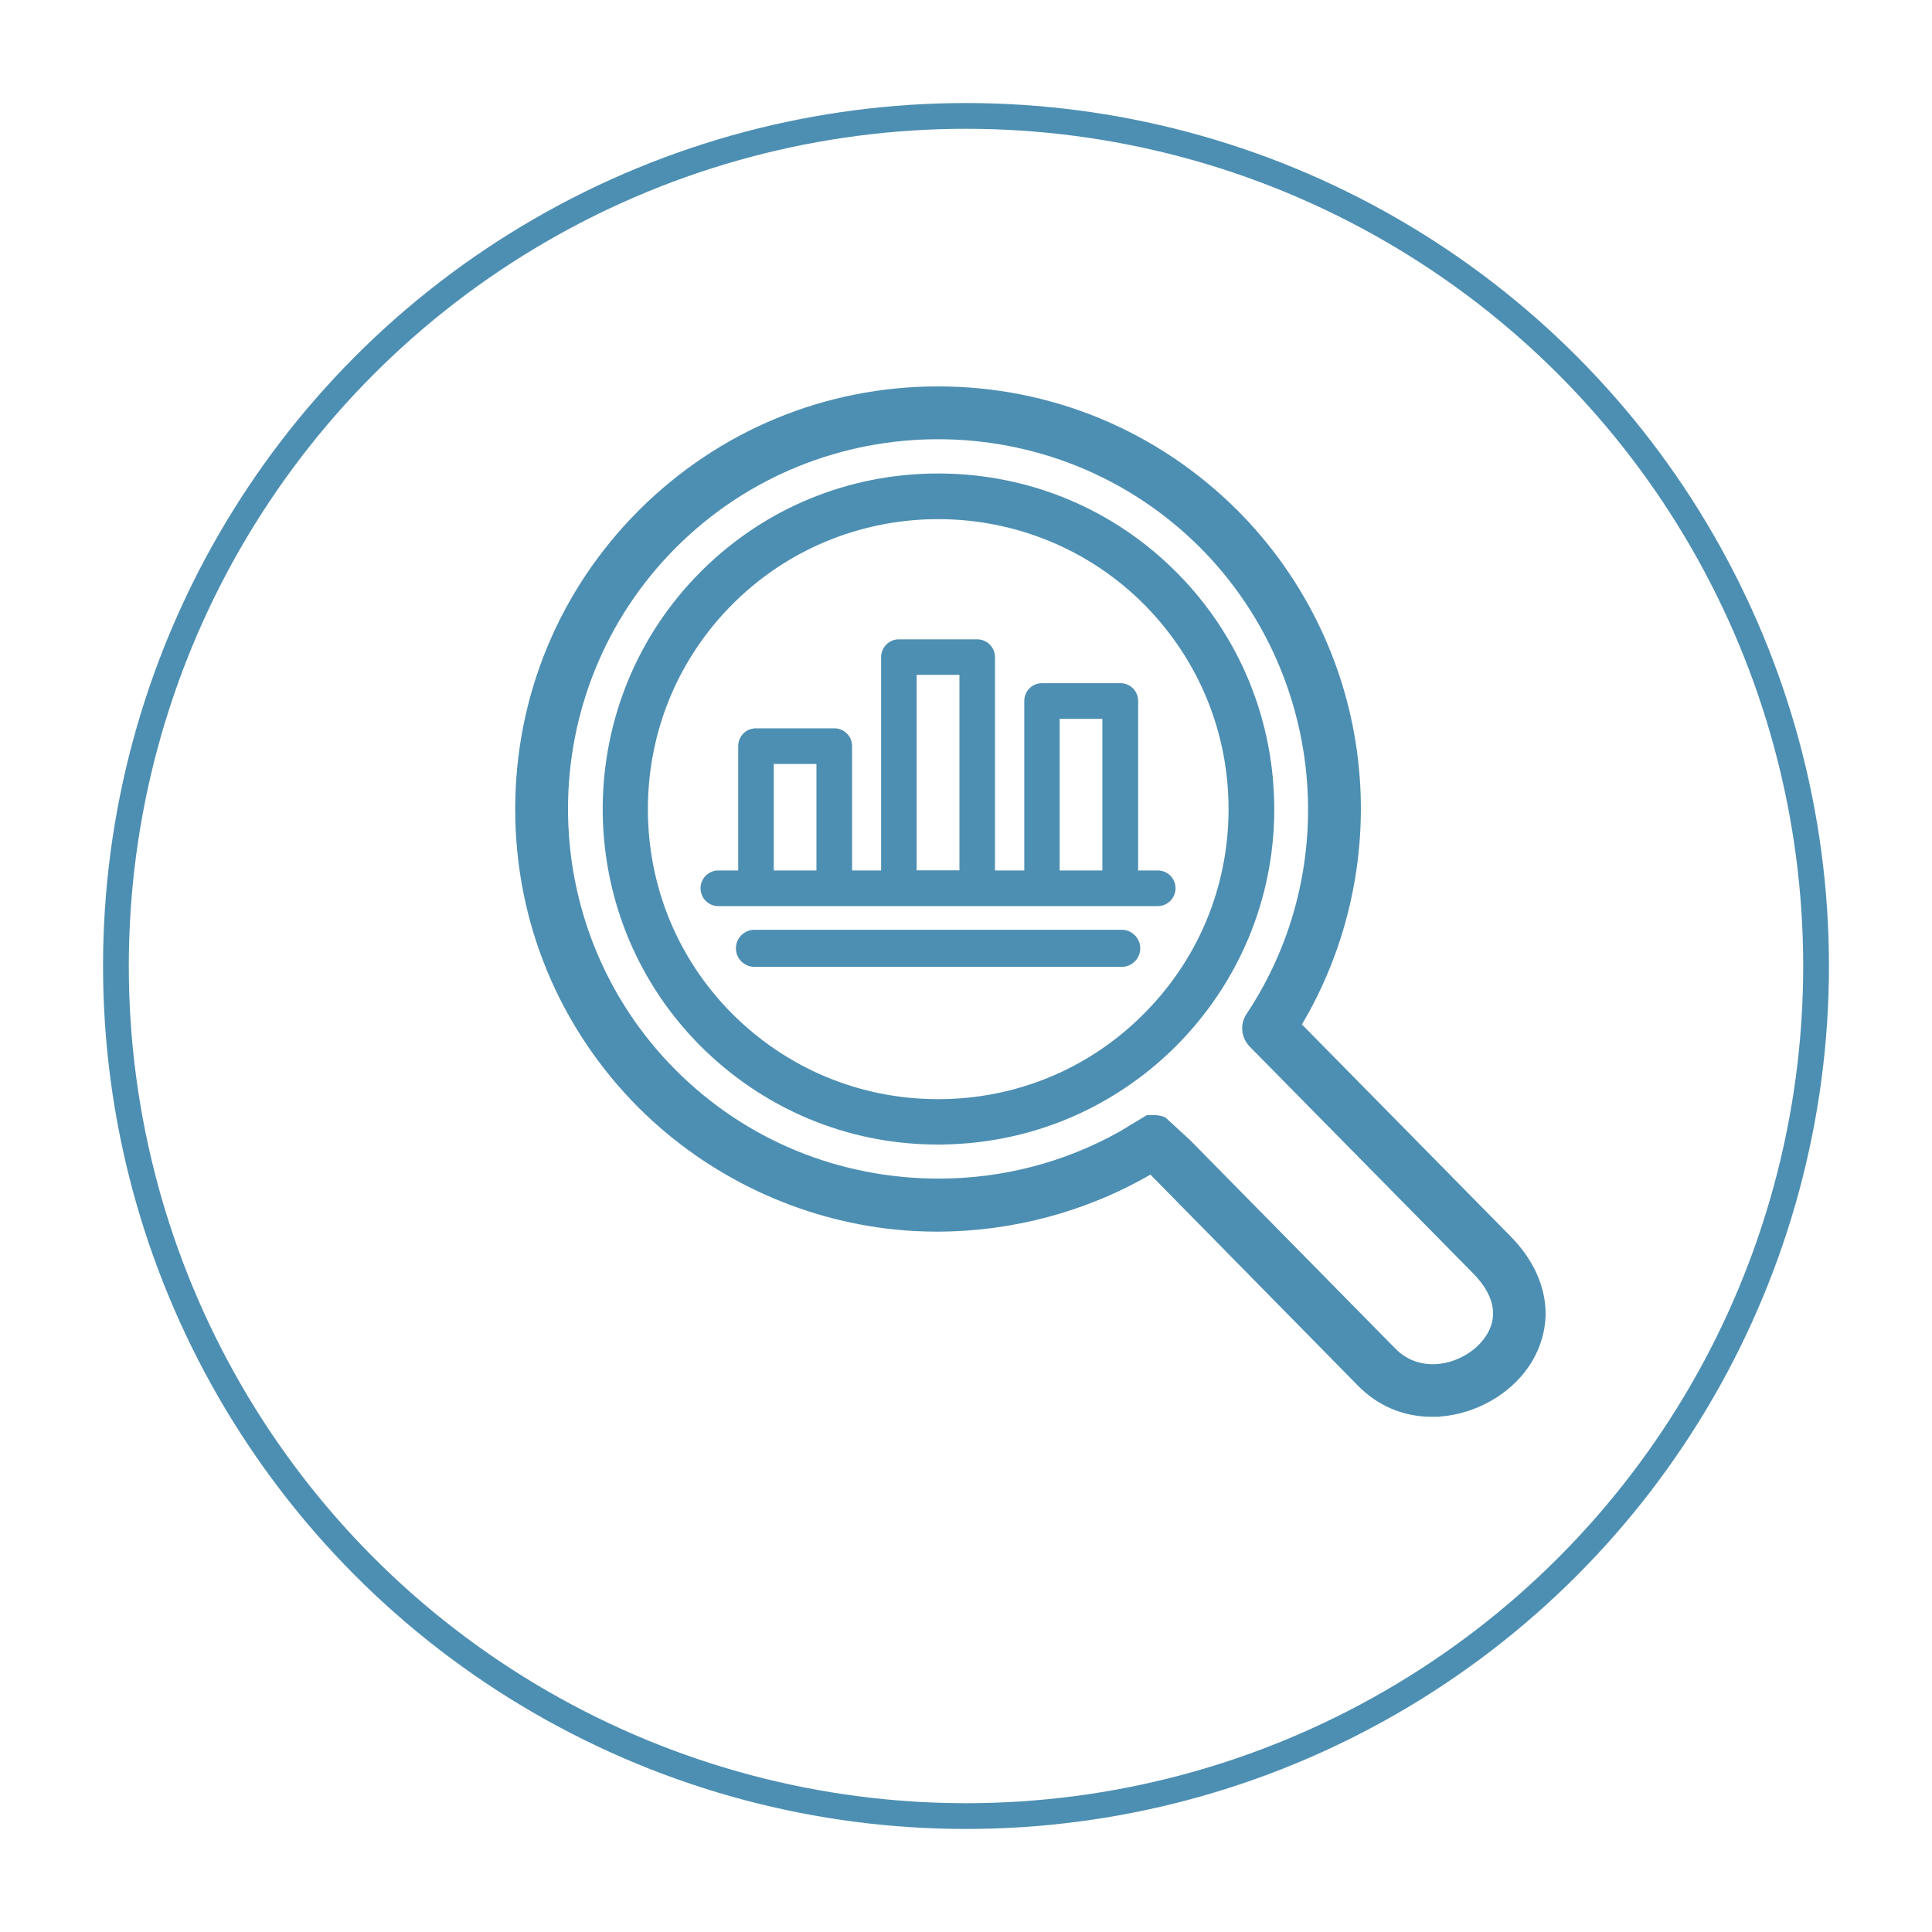 <svg width="75" height="75" viewBox="0 0 75 75" fill="none" xmlns="http://www.w3.org/2000/svg">
<g filter="url(#filter0_d_244_2867)">
<circle cx="37.5" cy="33.5" r="33" fill="white" stroke="#4D8FB2"/>
</g>
<g clip-path="url(#clip0_244_2867)">
<path d="M36.495 18.381C36.469 18.381 36.444 18.381 36.418 18.381C32.959 18.381 29.707 19.715 27.255 22.141C22.151 27.195 22.105 35.462 27.154 40.567C29.618 43.047 32.886 44.419 36.356 44.431H36.658L36.659 44.428C40.024 44.368 43.188 43.038 45.595 40.667C48.075 38.206 49.45 34.941 49.467 31.474C49.478 27.989 48.14 24.71 45.697 22.242C43.25 19.772 39.981 18.402 36.495 18.381ZM28.53 23.361C32.95 19.038 40.074 19.089 44.435 23.484C46.551 25.63 47.708 28.466 47.692 31.471C47.676 34.48 46.487 37.301 44.344 39.416C42.229 41.513 39.416 42.669 36.421 42.669H36.357C33.349 42.653 30.523 41.467 28.401 39.33C26.288 37.196 25.134 34.361 25.151 31.347C25.169 28.333 26.355 25.511 28.492 23.399L28.529 23.361H28.53Z" fill="#4D8FB2"/>
<path d="M58.618 47.972L50.54 39.768C52.297 36.809 53.084 33.305 52.757 29.858C52.406 26.069 50.726 22.499 48.028 19.803C44.917 16.706 40.794 15 36.415 15C32.037 15 27.911 16.708 24.802 19.809C21.705 22.909 20 27.03 20 31.413C20 35.796 21.705 39.911 24.802 43.012C27.489 45.685 31.039 47.363 34.797 47.736C35.322 47.787 35.848 47.812 36.375 47.812C39.274 47.812 42.156 47.047 44.659 45.598L52.725 53.801C53.499 54.586 54.493 55.001 55.6 55.001H55.877L55.883 54.991C56.965 54.918 58.05 54.433 58.834 53.662C59.568 52.936 59.982 52.003 60.001 51.03C60.007 49.946 59.528 48.888 58.619 47.973L58.618 47.972ZM48.399 39.347C48.124 39.749 48.171 40.276 48.516 40.632L57.165 49.41C58.48 50.737 57.875 51.736 57.398 52.212C56.584 53.022 55.123 53.312 54.185 52.37L46.203 44.264L45.241 43.379C45.11 43.319 44.965 43.288 44.815 43.288H44.523L43.447 43.937C41.313 45.128 38.912 45.753 36.447 45.753C32.578 45.753 28.957 44.263 26.25 41.559C20.65 35.959 20.65 26.847 26.25 21.247C31.855 15.652 40.974 15.652 46.579 21.247C51.396 26.071 52.161 33.683 48.399 39.348V39.347Z" fill="#4D8FB2"/>
<path d="M27.886 35.175H44.944C45.324 35.175 45.634 34.863 45.634 34.481C45.634 34.098 45.324 33.791 44.944 33.791H44.183V27.215C44.183 26.826 43.88 26.521 43.493 26.521H40.452C40.065 26.521 39.762 26.826 39.762 27.215V33.791H38.625V25.508C38.625 25.128 38.316 24.819 37.935 24.819H34.894C34.514 24.819 34.205 25.128 34.205 25.508V33.791H33.078V28.968C33.078 28.579 32.773 28.273 32.383 28.273H29.347C28.96 28.273 28.657 28.578 28.657 28.968V33.791H27.885C27.505 33.791 27.195 34.101 27.195 34.481C27.195 34.861 27.498 35.175 27.885 35.175H27.886ZM30.037 33.791V29.657H31.694V33.791H30.037ZM35.584 33.786V26.198H37.245V33.786H35.584ZM41.136 33.791V27.905H42.793V33.791H41.136Z" fill="#4D8FB2"/>
<path d="M43.544 36.094H29.288C28.891 36.094 28.568 36.416 28.568 36.814C28.568 37.211 28.891 37.534 29.288 37.534H43.544C43.941 37.534 44.264 37.211 44.264 36.814C44.264 36.416 43.941 36.094 43.544 36.094Z" fill="#4D8FB2"/>
</g>
<defs>
<filter id="filter0_d_244_2867" x="0" y="0" width="75" height="75" filterUnits="userSpaceOnUse" color-interpolation-filters="sRGB">
<feFlood flood-opacity="0" result="BackgroundImageFix"/>
<feColorMatrix in="SourceAlpha" type="matrix" values="0 0 0 0 0 0 0 0 0 0 0 0 0 0 0 0 0 0 127 0" result="hardAlpha"/>
<feOffset dy="4"/>
<feGaussianBlur stdDeviation="2"/>
<feComposite in2="hardAlpha" operator="out"/>
<feColorMatrix type="matrix" values="0 0 0 0 0 0 0 0 0 0 0 0 0 0 0 0 0 0 0.25 0"/>
<feBlend mode="normal" in2="BackgroundImageFix" result="effect1_dropShadow_244_2867"/>
<feBlend mode="normal" in="SourceGraphic" in2="effect1_dropShadow_244_2867" result="shape"/>
</filter>
<clipPath id="clip0_244_2867">
<rect width="40" height="40" fill="white" transform="translate(20 15)"/>
</clipPath>
</defs>
</svg>
